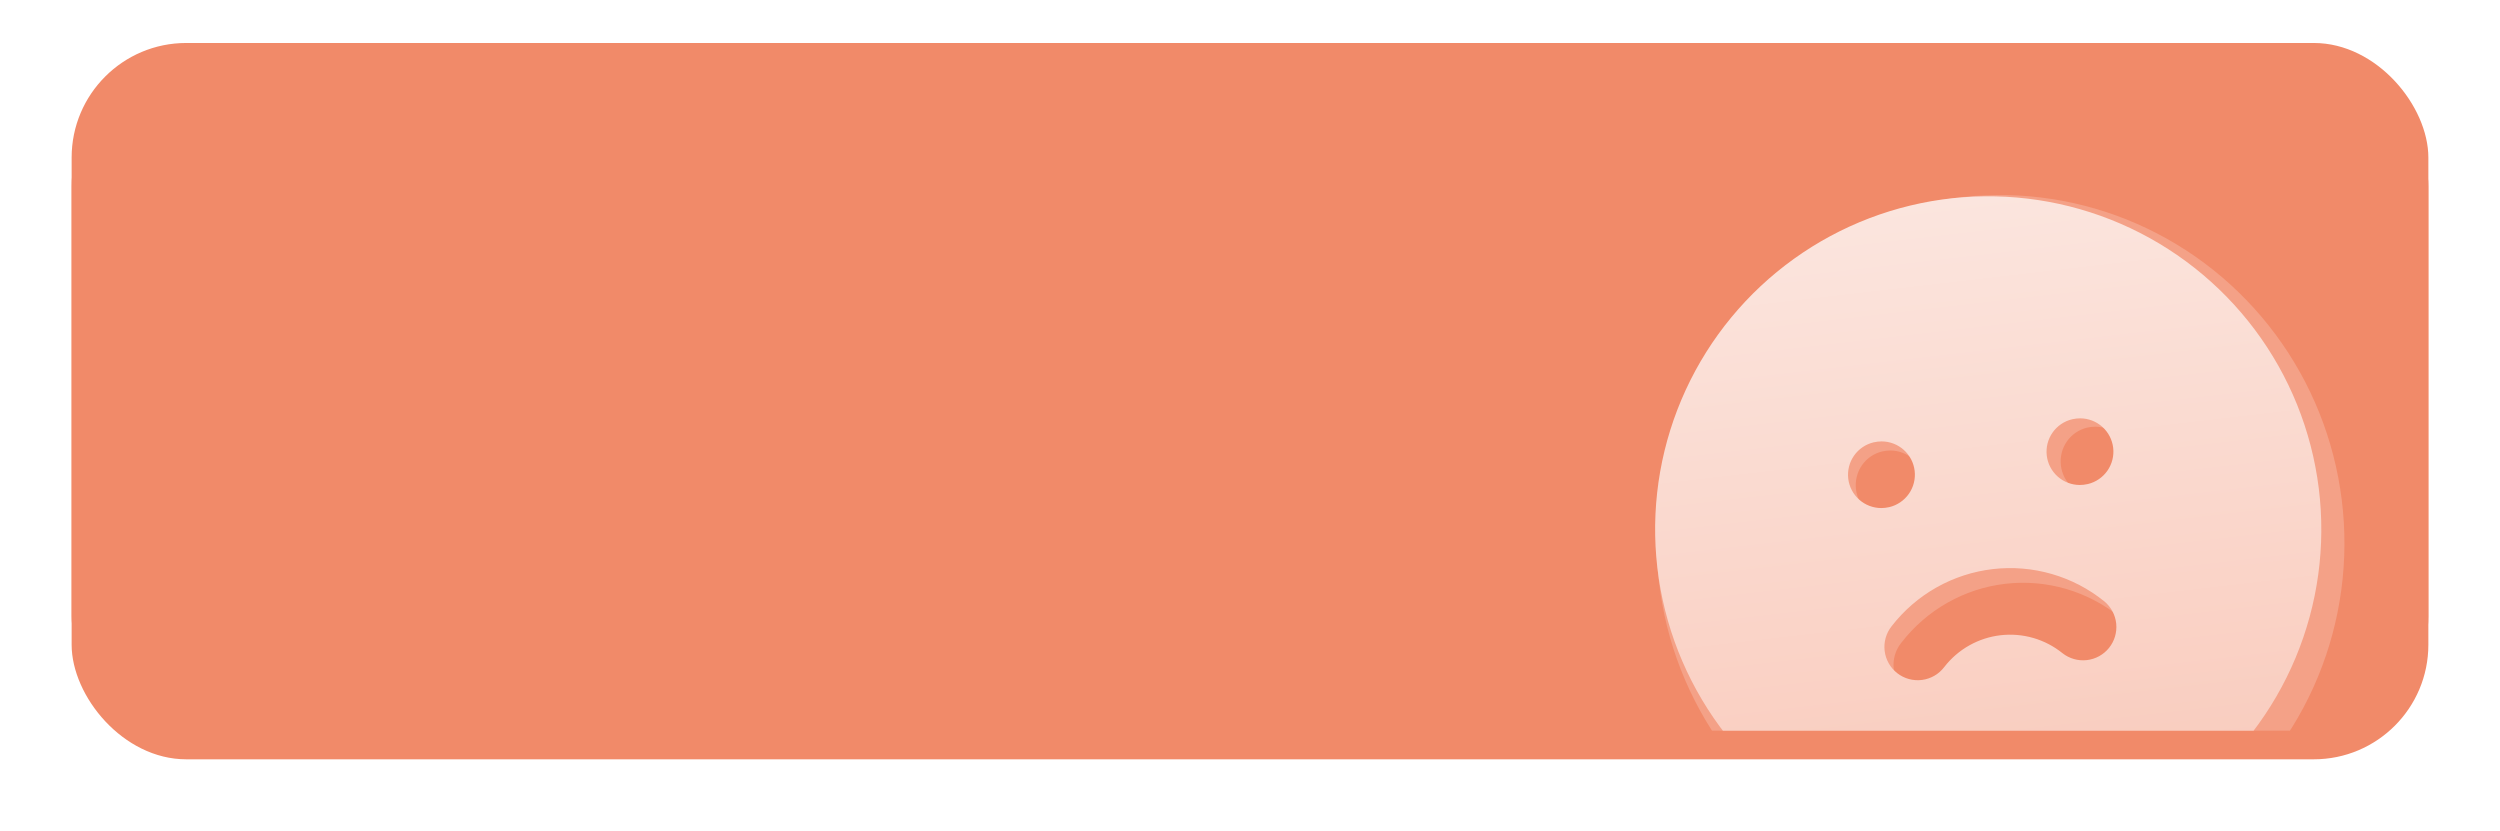 <svg width="349" height="116" viewBox="0 0 349 116" fill="none" xmlns="http://www.w3.org/2000/svg">
<g filter="url(#filter0_d_1364_19977)">
<rect x="10" y="6" width="329" height="96" rx="16" fill="#F18A69"/>
</g>
<g clip-path="url(#clip0_1364_19977)">
<rect x="10" y="6" width="329" height="96" rx="16" fill="#F18A69"/>
<path d="M298.27 31.226C305.949 34.585 312.631 39.91 317.654 46.674C322.677 53.437 325.868 61.405 326.91 69.787C327.952 78.169 326.81 86.676 323.595 94.465C320.381 102.254 315.207 109.055 308.585 114.195C301.962 119.335 294.122 122.636 285.839 123.771C277.557 124.905 269.119 123.834 261.362 120.664C253.605 117.494 246.797 112.334 241.613 105.695C236.429 99.057 233.047 91.17 231.804 82.815L231.598 81.257L231.441 79.693C230.741 71.342 232.195 62.956 235.661 55.351C239.127 47.747 244.486 41.184 251.217 36.302C257.948 31.421 265.82 28.387 274.066 27.498C282.312 26.608 290.651 27.892 298.27 31.226ZM279.95 81.497C277.096 81.829 274.337 82.732 271.836 84.155C269.334 85.577 267.14 87.49 265.382 89.782C264.985 90.283 264.691 90.86 264.518 91.478C264.344 92.096 264.293 92.742 264.369 93.38C264.445 94.019 264.646 94.636 264.96 95.195C265.274 95.755 265.695 96.247 266.198 96.641C266.701 97.036 267.276 97.325 267.891 97.494C268.505 97.662 269.146 97.705 269.777 97.621C270.407 97.536 271.015 97.326 271.564 97.002C272.112 96.679 272.592 96.248 272.974 95.735C273.951 94.461 275.17 93.398 276.56 92.607C277.95 91.816 279.483 91.314 281.069 91.129C282.656 90.945 284.263 91.082 285.797 91.533C287.332 91.984 288.762 92.74 290.005 93.756C290.998 94.544 292.258 94.906 293.511 94.763C294.764 94.621 295.91 93.987 296.702 92.997C297.494 92.007 297.867 90.741 297.741 89.472C297.615 88.204 297.001 87.036 296.03 86.22C293.793 84.393 291.218 83.034 288.457 82.223C285.696 81.412 282.804 81.165 279.95 81.497ZM263.342 62.92L262.741 63.024C261.598 63.298 260.596 63.986 259.923 64.958C259.251 65.93 258.955 67.118 259.092 68.297C259.229 69.476 259.789 70.564 260.667 71.356C261.544 72.148 262.678 72.587 263.853 72.592L264.414 72.561L265.016 72.457C266.159 72.183 267.161 71.495 267.834 70.523C268.506 69.551 268.802 68.363 268.665 67.184C268.528 66.005 267.968 64.917 267.09 64.125C266.213 63.333 265.079 62.894 263.904 62.889L263.342 62.92ZM291.95 59.596L291.349 59.7C290.206 59.974 289.203 60.662 288.531 61.633C287.858 62.605 287.563 63.793 287.7 64.972C287.837 66.151 288.397 67.24 289.274 68.031C290.152 68.823 291.285 69.263 292.46 69.267L293.022 69.236L293.624 69.132C294.767 68.858 295.769 68.17 296.442 67.198C297.114 66.227 297.41 65.039 297.273 63.86C297.136 62.681 296.575 61.592 295.698 60.8C294.821 60.009 293.687 59.569 292.512 59.565L291.95 59.596Z" fill="#F4A187"/>
<path d="M296.004 31.219C303.438 34.432 309.904 39.531 314.762 46.01C319.62 52.49 322.701 60.126 323.701 68.163C324.701 76.199 323.584 84.358 320.462 91.83C317.34 99.303 312.32 105.83 305.9 110.767C299.48 115.703 291.881 118.877 283.857 119.974C275.834 121.072 267.662 120.055 260.152 117.024C252.642 113.992 246.054 109.053 241.04 102.693C236.026 96.333 232.76 88.774 231.565 80.764L231.368 79.27L231.217 77.771C230.548 69.764 231.966 61.721 235.332 54.425C238.698 47.129 243.897 40.83 250.422 36.141C256.947 31.453 264.576 28.535 272.564 27.672C280.553 26.809 288.628 28.032 296.004 31.219ZM278.201 79.445C275.437 79.766 272.764 80.636 270.339 82.003C267.914 83.37 265.787 85.207 264.081 87.406C263.696 87.888 263.411 88.441 263.242 89.033C263.073 89.626 263.023 90.246 263.096 90.858C263.169 91.47 263.363 92.061 263.666 92.598C263.97 93.134 264.376 93.605 264.863 93.983C265.35 94.36 265.907 94.638 266.502 94.798C267.097 94.959 267.718 94.999 268.329 94.918C268.94 94.836 269.528 94.634 270.06 94.323C270.592 94.012 271.057 93.598 271.428 93.106C272.376 91.883 273.558 90.862 274.905 90.102C276.253 89.342 277.738 88.859 279.275 88.68C280.811 88.502 282.368 88.632 283.854 89.062C285.339 89.493 286.724 90.216 287.927 91.189C288.888 91.943 290.108 92.288 291.322 92.151C292.536 92.013 293.647 91.403 294.415 90.453C295.182 89.503 295.545 88.288 295.425 87.073C295.305 85.857 294.711 84.737 293.771 83.956C291.607 82.206 289.115 80.906 286.441 80.132C283.767 79.357 280.966 79.124 278.201 79.445ZM262.136 61.651L261.553 61.751C260.446 62.015 259.474 62.676 258.822 63.609C258.17 64.541 257.882 65.681 258.013 66.811C258.144 67.942 258.686 68.985 259.535 69.743C260.384 70.501 261.481 70.921 262.619 70.925L263.164 70.894L263.747 70.794C264.854 70.53 265.825 69.869 266.478 68.936C267.13 68.004 267.418 66.864 267.287 65.734C267.156 64.603 266.614 63.56 265.765 62.802C264.916 62.044 263.819 61.623 262.68 61.62L262.136 61.651ZM289.85 58.43L289.267 58.531C288.16 58.795 287.188 59.456 286.536 60.388C285.883 61.321 285.596 62.46 285.727 63.591C285.858 64.721 286.4 65.764 287.249 66.522C288.098 67.281 289.195 67.701 290.333 67.704L290.877 67.673L291.46 67.573C292.567 67.309 293.539 66.648 294.192 65.716C294.844 64.783 295.132 63.644 295.001 62.513C294.869 61.382 294.328 60.339 293.479 59.581C292.63 58.823 291.532 58.403 290.394 58.4L289.85 58.43Z" fill="url(#paint0_linear_1364_19977)"/>
</g>
<defs>
<filter id="filter0_d_1364_19977" x="0" y="0" width="349" height="116" filterUnits="userSpaceOnUse" color-interpolation-filters="sRGB">
<feFlood flood-opacity="0" result="BackgroundImageFix"/>
<feColorMatrix in="SourceAlpha" type="matrix" values="0 0 0 0 0 0 0 0 0 0 0 0 0 0 0 0 0 0 127 0" result="hardAlpha"/>
<feOffset dy="4"/>
<feGaussianBlur stdDeviation="5"/>
<feComposite in2="hardAlpha" operator="out"/>
<feColorMatrix type="matrix" values="0 0 0 0 0 0 0 0 0 0 0 0 0 0 0 0 0 0 0.25 0"/>
<feBlend mode="normal" in2="BackgroundImageFix" result="effect1_dropShadow_1364_19977"/>
<feBlend mode="normal" in="SourceGraphic" in2="effect1_dropShadow_1364_19977" result="shape"/>
</filter>
<linearGradient id="paint0_linear_1364_19977" x1="272.189" y1="27.714" x2="282.925" y2="120.092" gradientUnits="userSpaceOnUse">
<stop stop-color="#FBE5DE"/>
<stop offset="1" stop-color="#F9C9BA"/>
</linearGradient>
<clipPath id="clip0_1364_19977">
<rect width="329" height="96" fill="white" transform="translate(10 6)"/>
</clipPath>
</defs>
</svg>
